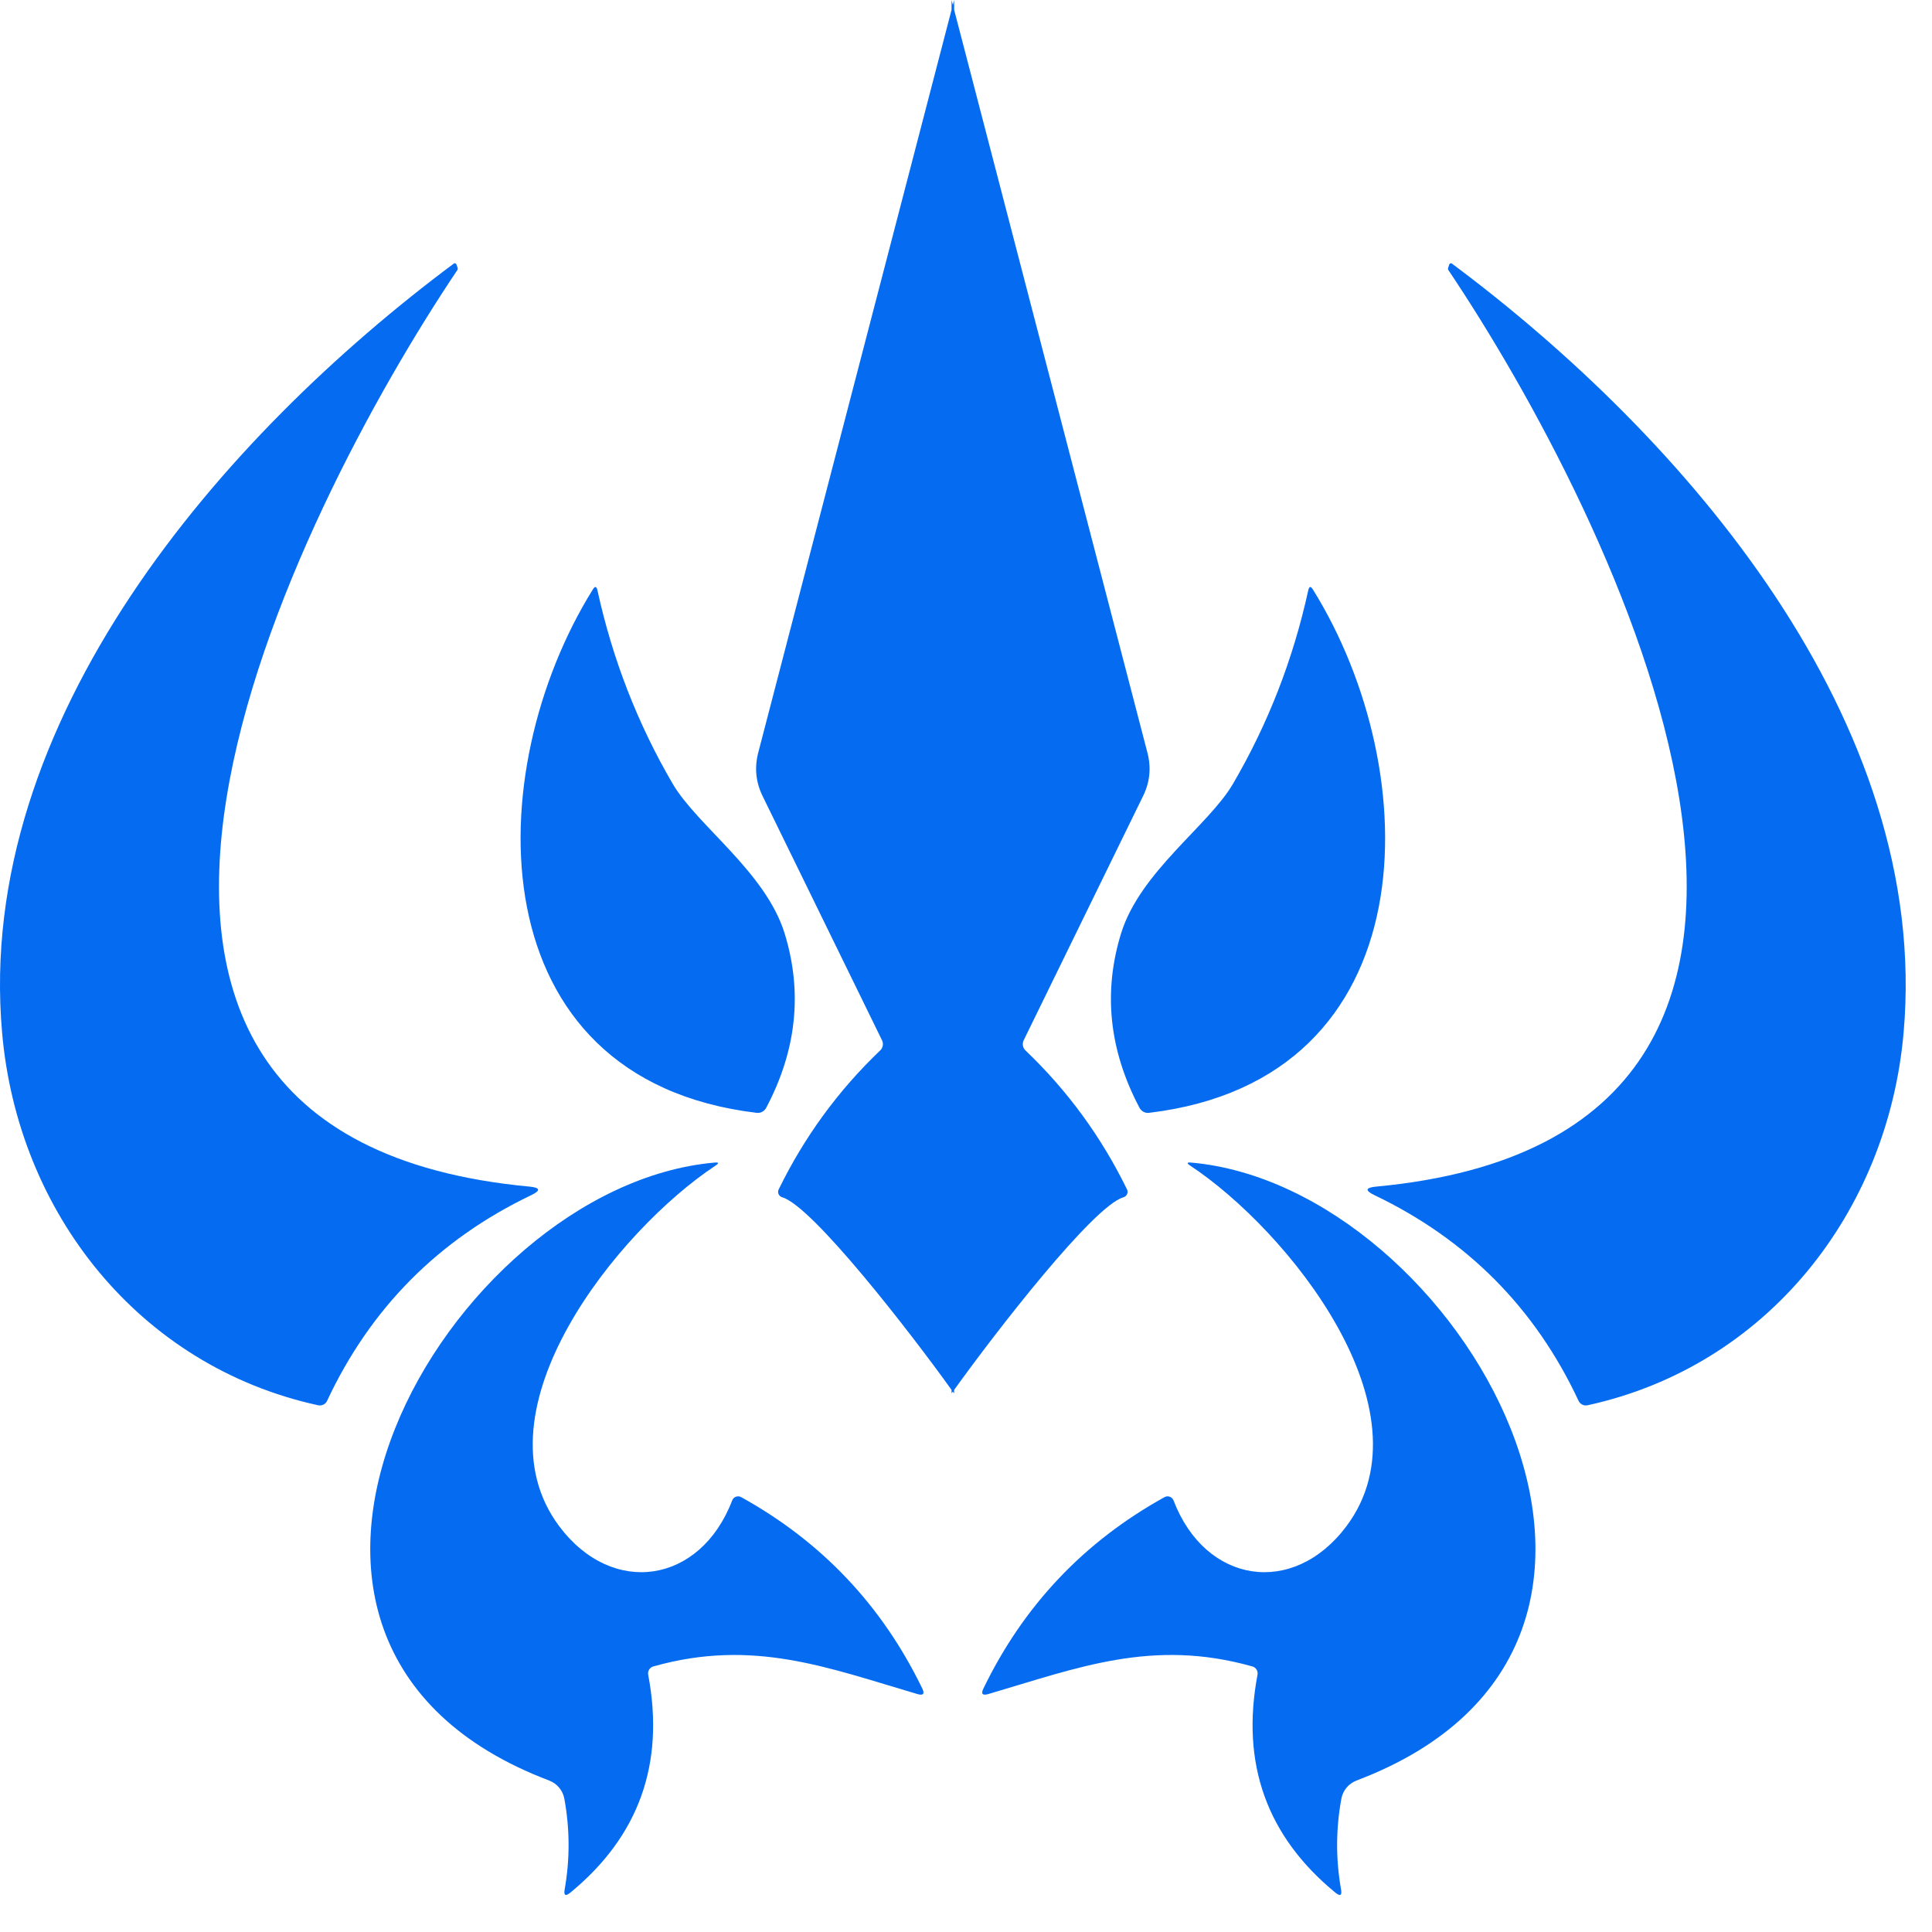 <svg width="36" height="36" viewBox="0 0 36 36" fill="none" xmlns="http://www.w3.org/2000/svg">
    <path
        d="M17.731 0V0.182L14.128 14.027C14.057 14.304 14.083 14.571 14.207 14.828L16.435 19.384C16.466 19.447 16.453 19.524 16.402 19.572C15.618 20.321 14.987 21.185 14.509 22.164C14.48 22.222 14.514 22.293 14.576 22.31C15.139 22.472 16.966 24.831 17.731 25.899V25.963C17.737 25.955 17.749 25.939 17.755 25.931C17.761 25.939 17.773 25.954 17.779 25.963V25.899C18.544 24.831 20.371 22.472 20.933 22.31C20.996 22.293 21.029 22.222 21.001 22.164C20.523 21.185 19.892 20.321 19.107 19.572C19.057 19.524 19.044 19.447 19.075 19.384L21.302 14.828C21.427 14.571 21.453 14.304 21.381 14.027L17.779 0.182V0L17.755 0.091L17.731 0ZM8.483 4.907C8.473 4.904 8.463 4.905 8.455 4.912C4.142 8.128 -0.474 13.423 0.039 19.241C0.331 22.593 2.589 25.456 5.927 26.185V26.185C5.996 26.2 6.066 26.166 6.094 26.104C6.903 24.375 8.171 23.097 9.899 22.27C10.078 22.183 10.069 22.131 9.871 22.111C-0.408 21.155 5.527 9.491 8.522 5.032C8.529 5.021 8.532 5.006 8.527 4.991L8.505 4.927C8.501 4.916 8.493 4.91 8.483 4.907ZM27.027 4.907C27.017 4.91 27.009 4.916 27.005 4.927L26.984 4.991C26.979 5.006 26.981 5.021 26.988 5.032C29.983 9.491 35.918 21.155 25.639 22.111C25.441 22.131 25.432 22.183 25.611 22.27C27.339 23.097 28.607 24.375 29.415 26.104C29.444 26.166 29.514 26.2 29.583 26.185V26.185C32.921 25.456 35.178 22.593 35.471 19.241C35.983 13.423 31.368 8.128 27.055 4.912C27.047 4.905 27.037 4.904 27.027 4.907ZM11.098 10.938C11.083 10.936 11.066 10.952 11.045 10.986C8.927 14.391 8.876 20.111 14.099 20.736C14.171 20.746 14.243 20.707 14.277 20.642C14.844 19.571 14.958 18.487 14.62 17.391C14.265 16.246 12.99 15.383 12.535 14.605C11.881 13.486 11.414 12.285 11.133 11.001C11.124 10.962 11.112 10.941 11.098 10.938ZM24.412 10.938C24.398 10.941 24.386 10.962 24.377 11.001C24.096 12.285 23.629 13.486 22.975 14.605C22.52 15.383 21.245 16.246 20.89 17.391C20.552 18.487 20.666 19.571 21.233 20.642C21.267 20.707 21.339 20.746 21.411 20.736C26.634 20.111 26.583 14.391 24.465 10.986C24.444 10.952 24.427 10.936 24.412 10.938ZM13.313 21.663C8.337 22.102 3.439 30.61 10.237 33.179V33.18C10.381 33.235 10.486 33.362 10.515 33.513C10.619 34.08 10.621 34.643 10.522 35.204C10.501 35.319 10.536 35.34 10.627 35.267C11.907 34.215 12.391 32.862 12.078 31.205C12.066 31.138 12.106 31.071 12.173 31.052C14.037 30.525 15.429 31.078 17.097 31.567C17.204 31.597 17.233 31.563 17.186 31.464C16.436 29.916 15.311 28.727 13.809 27.896C13.747 27.863 13.671 27.891 13.644 27.956C13.05 29.513 11.413 29.763 10.421 28.44C8.804 26.279 11.517 22.919 13.333 21.719C13.402 21.674 13.395 21.655 13.313 21.663ZM22.196 21.663C22.115 21.655 22.108 21.674 22.177 21.719C23.993 22.919 26.706 26.279 25.088 28.44C24.096 29.763 22.46 29.513 21.866 27.956C21.839 27.891 21.763 27.863 21.701 27.896C20.199 28.727 19.073 29.916 18.324 31.464C18.276 31.563 18.306 31.597 18.413 31.567C20.081 31.078 21.472 30.525 23.337 31.052C23.404 31.071 23.444 31.138 23.432 31.205C23.119 32.862 23.603 34.215 24.883 35.267C24.974 35.34 25.009 35.319 24.988 35.204C24.889 34.643 24.891 34.08 24.995 33.513C25.024 33.362 25.129 33.235 25.273 33.18V33.179C32.071 30.61 27.173 22.102 22.196 21.663Z"
        fill="#056CF2" />
</svg>
    